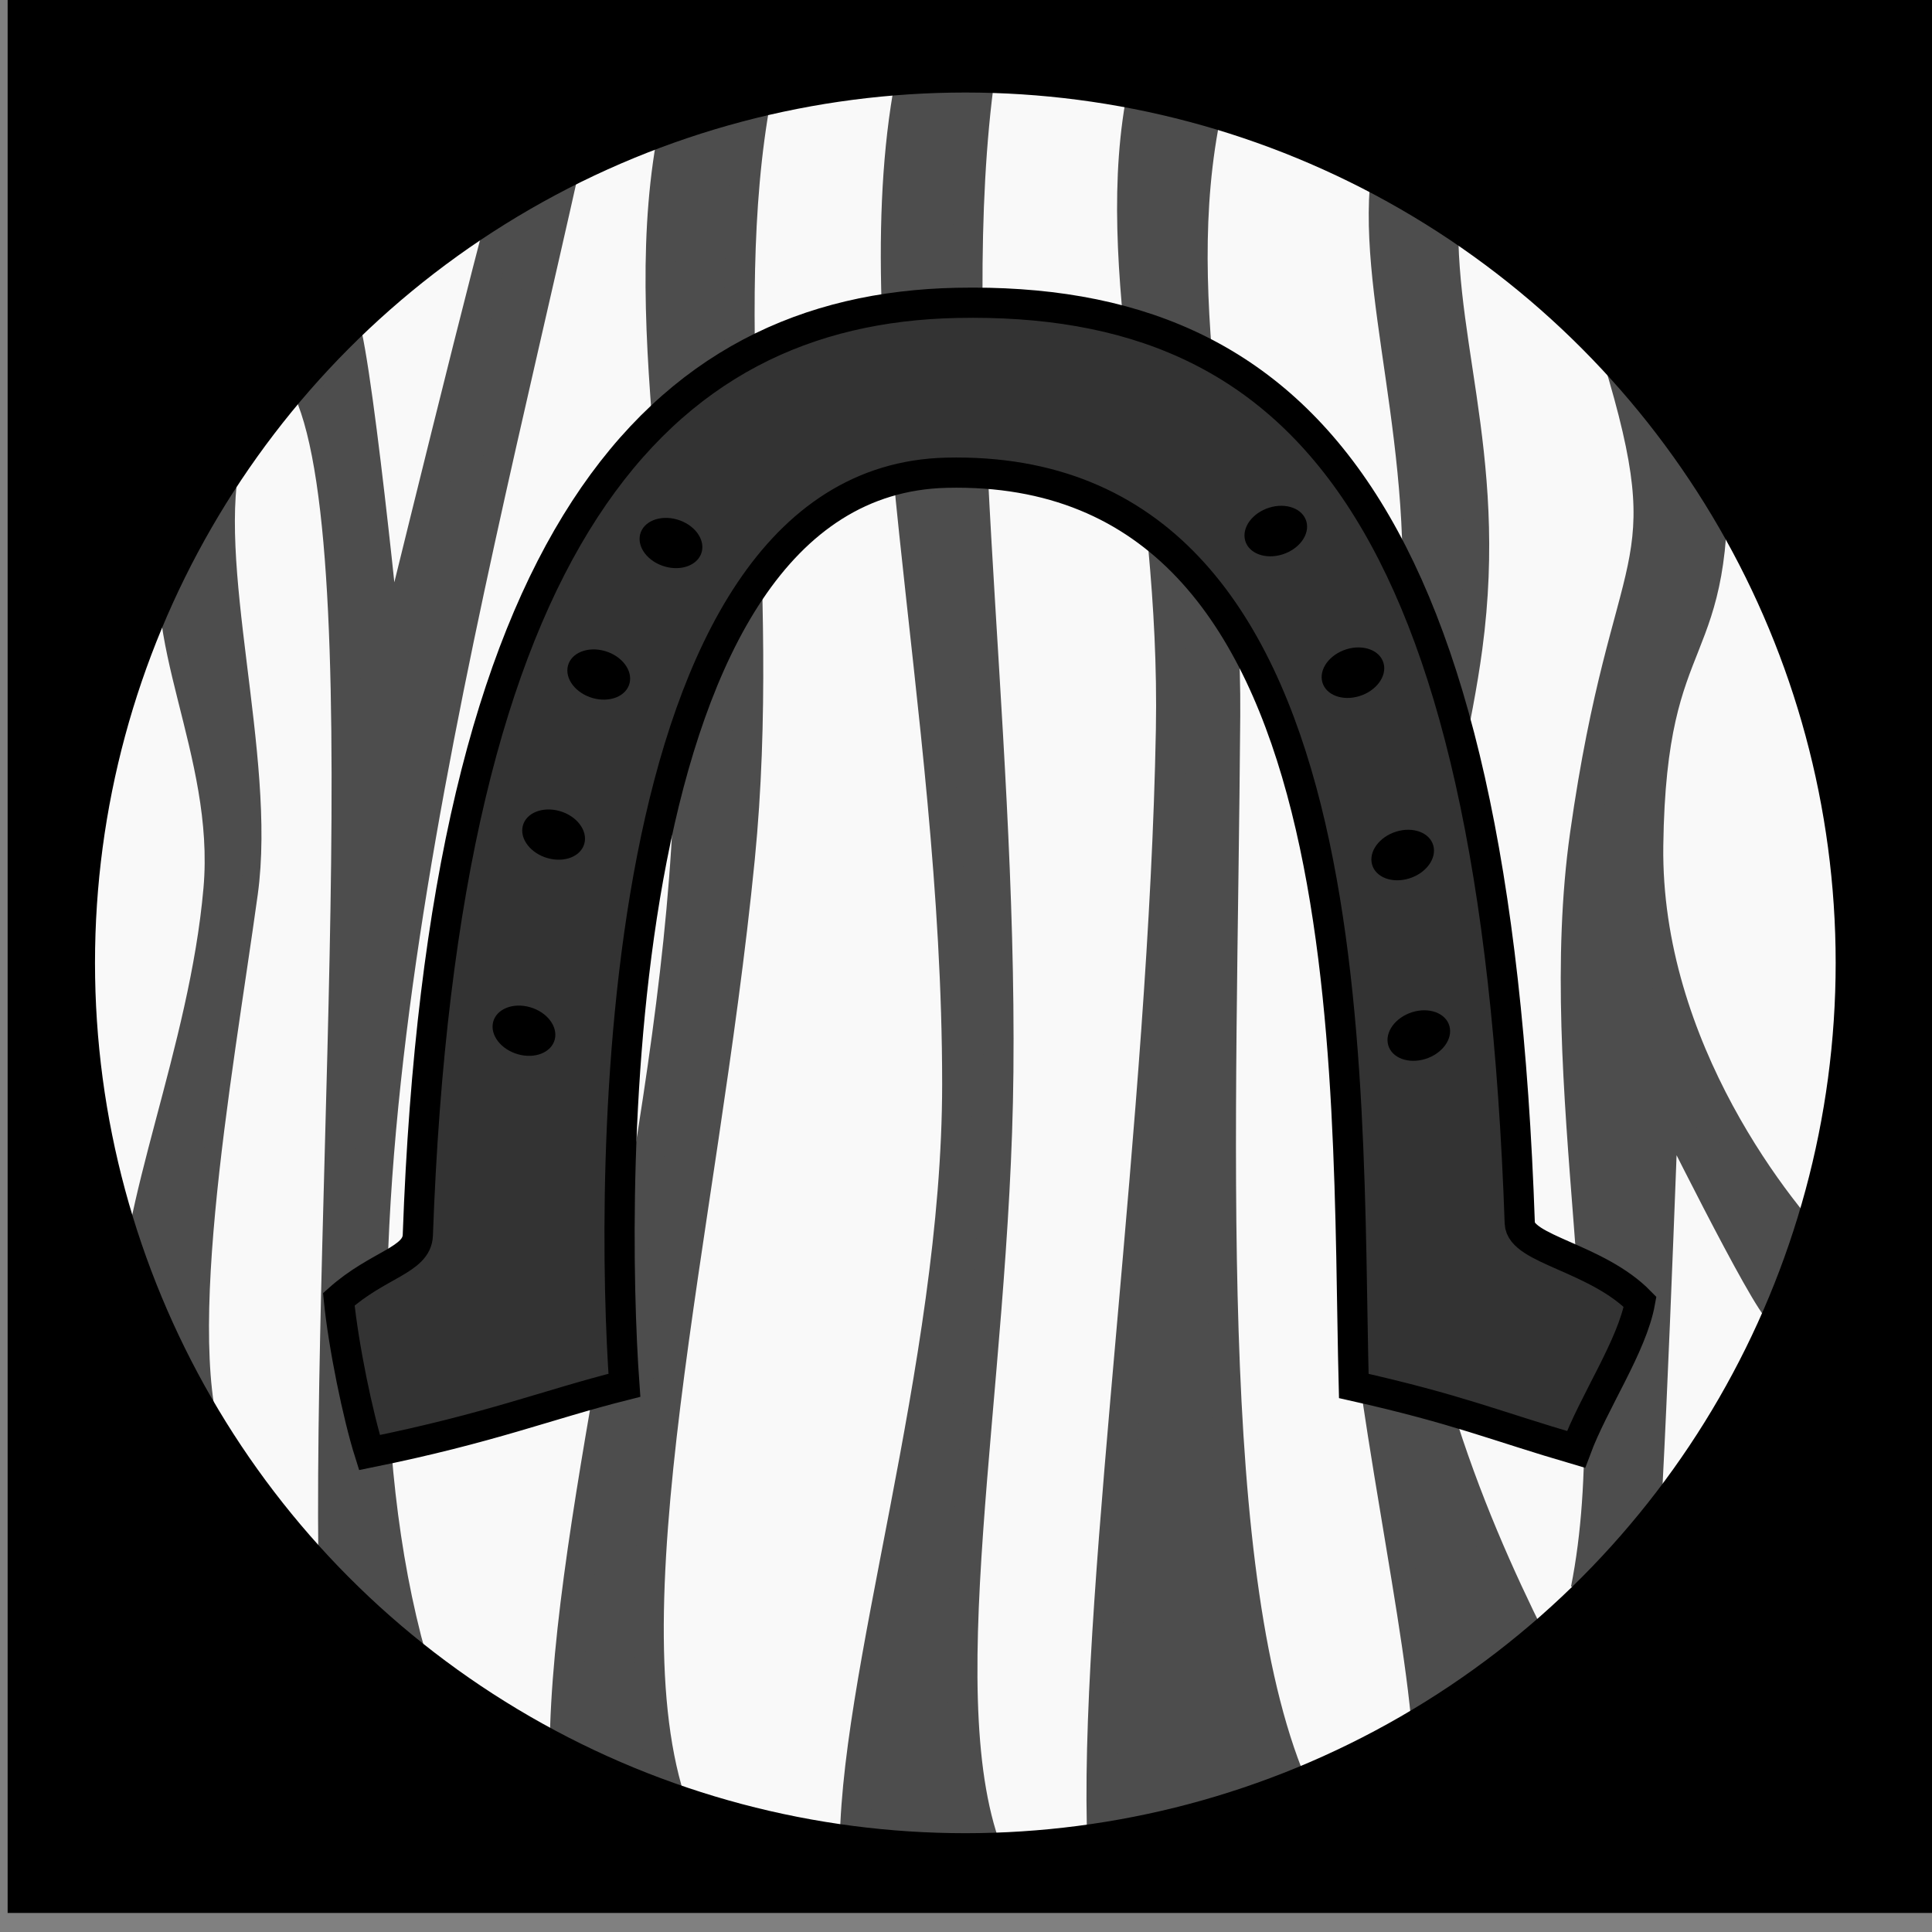 <?xml version="1.0" encoding="UTF-8" standalone="no"?>
<!-- Created with Inkscape (http://www.inkscape.org/) -->

<svg
   xmlns:dc="http://purl.org/dc/elements/1.1/"
   xmlns:cc="http://creativecommons.org/ns#"
   xmlns:rdf="http://www.w3.org/1999/02/22-rdf-syntax-ns#"
   xmlns:svg="http://www.w3.org/2000/svg"
   xmlns="http://www.w3.org/2000/svg"
   xmlns:sodipodi="http://sodipodi.sourceforge.net/DTD/sodipodi-0.dtd"
   xmlns:inkscape="http://www.inkscape.org/namespaces/inkscape"
   width="100%"
   height="100%"
   viewBox="0 0 64 64"
   id="svg4311"
   version="1.1"
   inkscape:version="0.92.3 (2405546, 2018-03-11)"
   sodipodi:docname="raceHorseMorphZebra.svg">
  <rect x="0" y="0" width="64" height="64" fill="#808080" stroke="none"/>
  <defs
     id="defs4313">
    <inkscape:path-effect
       effect="powerstroke"
       id="path-effect4155"
       is_visible="true"
       offset_points="0.928,1.289"
       sort_points="true"
       interpolator_type="Linear"
       interpolator_beta="0.2"
       start_linecap_type="zerowidth"
       linejoin_type="round"
       miter_limit="4"
       end_linecap_type="zerowidth"
       cusp_linecap_type="round" />
    <inkscape:path-effect
       effect="powerstroke"
       id="path-effect4151"
       is_visible="true"
       offset_points="0,0.5"
       sort_points="true"
       interpolator_type="CubicBezierJohan"
       interpolator_beta="0.2"
       start_linecap_type="zerowidth"
       linejoin_type="round"
       miter_limit="4"
       end_linecap_type="zerowidth"
       cusp_linecap_type="round" />
    <inkscape:path-effect
       effect="powerstroke"
       id="path-effect4147"
       is_visible="true"
       offset_points="0,0.5"
       sort_points="true"
       interpolator_type="CubicBezierJohan"
       interpolator_beta="0.2"
       start_linecap_type="zerowidth"
       linejoin_type="round"
       miter_limit="4"
       end_linecap_type="zerowidth"
       cusp_linecap_type="round" />
    <inkscape:path-effect
       effect="powerstroke"
       id="path-effect4183"
       is_visible="true"
       offset_points="0.238,0.518"
       sort_points="true"
       interpolator_type="Linear"
       interpolator_beta="0.2"
       start_linecap_type="zerowidth"
       linejoin_type="round"
       miter_limit="4"
       end_linecap_type="zerowidth"
       cusp_linecap_type="round" />
  </defs>
  <sodipodi:namedview
     id="base"
     pagecolor="#ffffff"
     bordercolor="#666666"
     borderopacity="1.0"
     inkscape:pageopacity="0.0"
     inkscape:pageshadow="2"
     inkscape:zoom="0.9899495"
     inkscape:cx="491.63215"
     inkscape:cy="243.52777"
     inkscape:document-units="px"
     inkscape:current-layer="layer5"
     showgrid="false"
     units="px"
     inkscape:window-width="2560"
     inkscape:window-height="1388"
     inkscape:window-x="-8"
     inkscape:window-y="-8"
     inkscape:window-maximized="1" />
  <g
     inkscape:groupmode="layer"
     id="layer5"
     inkscape:label="Stage5"
     style="display:inline;opacity:1">
    <flowRoot
       xml:space="preserve"
       id="flowRoot4156"
       style="font-style:normal;font-weight:normal;line-height:0.01%;font-family:sans-serif;letter-spacing:0px;word-spacing:0px;fill:#000000;fill-opacity:1;stroke:none;stroke-width:1px;stroke-linecap:butt;stroke-linejoin:miter;stroke-opacity:1"><flowRegion
         id="flowRegion4158"><rect
           id="rect4160"
           width="42.679"
           height="44.068"
           x="6.566"
           y="11.22" /></flowRegion><flowPara
         id="flowPara4162"
         style="font-size:40px;line-height:1.25"> </flowPara></flowRoot>    <flowRoot
       xml:space="preserve"
       id="flowRoot4168"
       style="font-style:normal;font-weight:normal;line-height:0.01%;font-family:sans-serif;letter-spacing:0px;word-spacing:0px;fill:#000000;fill-opacity:1;stroke:none;stroke-width:1px;stroke-linecap:butt;stroke-linejoin:miter;stroke-opacity:1"><flowRegion
         id="flowRegion4170"><rect
           id="rect4172"
           width="63.766"
           height="63.64"
           x="0.253"
           y="-0.271" /></flowRegion><flowPara
         id="flowPara4174"
         style="font-size:40px;line-height:1.25"> </flowPara></flowRoot>    <ellipse
       style="color:#000000;clip-rule:nonzero;display:inline;overflow:visible;visibility:visible;opacity:1;isolation:auto;mix-blend-mode:normal;color-interpolation:sRGB;color-interpolation-filters:linearRGB;solid-color:#000000;solid-opacity:1;fill:#f9f9f9;fill-opacity:1;fill-rule:evenodd;stroke:none;stroke-width:2;stroke-linecap:butt;stroke-linejoin:miter;stroke-miterlimit:4;stroke-dasharray:none;stroke-dashoffset:0;stroke-opacity:1;color-rendering:auto;image-rendering:auto;shape-rendering:auto;text-rendering:auto;enable-background:accumulate"
       id="path4184"
       cx="31.978"
       cy="31.896"
       rx="29.831"
       ry="29.831" />
    <path
       style="fill:#4d4d4d;fill-rule:evenodd;stroke:#4d4d4d;stroke-width:1px;stroke-linecap:butt;stroke-linejoin:miter;stroke-opacity:1"
       d="M 36.501,60.439 C 36.321,52.125 38.551,37.088 38.79,24.176 38.946,15.713 36.623,8.913 37.878,2.901 c 0.125,-0.599 2.242,0.076 2.242,0.076 -1.639,6.651 0.521,13.127 0.465,20.732 -0.101,13.839 -0.829,28.681 2.359,35.748 -2.263,0.95 -4.521,1.877 -6.443,0.983 z"
       id="path837"
       inkscape:connector-curvature="0"
       sodipodi:nodetypes="csccscc" />
    <path
       style="display:inline;opacity:1;fill:#4d4d4d;fill-rule:evenodd;stroke:#4d4d4d;stroke-width:1px;stroke-linecap:butt;stroke-linejoin:miter;stroke-opacity:1"
       d="M 28.32,61.576 C 28.193,55.733 31.709,45.296 31.71,35.914 31.71,23.2 28.403,11.074 30.226,2.336 c 0.125,-0.599 2.242,0.076 2.242,0.076 -1.262,8.96 0.719,21.226 0.603,33.101 -0.104,10.654 -2.512,21.133 -0.176,26.312 -2,0.346 -3.046,0.231 -4.575,-0.248 z"
       id="path837-8"
       inkscape:connector-curvature="0"
       sodipodi:nodetypes="csccscc" />
    <path
       style="display:inline;opacity:1;fill:#4d4d4d;fill-rule:evenodd;stroke:#4d4d4d;stroke-width:1px;stroke-linecap:butt;stroke-linejoin:miter;stroke-opacity:1"
       d="M 18.713,58.663 C 18.551,51.188 22.052,39.002 22.734,28.11 23.308,18.945 20.908,11.054 22.356,4.115 22.481,3.516 24.917,3.728 25.05,3.167 c -1.377,7.395 0.37,16.008 -0.545,25.264 -1.223,12.373 -4.648,25.26 -2.092,31.807 0,0 -1.779,-0.682 -3.701,-1.576 z"
       id="path837-4"
       inkscape:connector-curvature="0"
       sodipodi:nodetypes="csccscc" />
    <path
       style="display:inline;opacity:1;fill:#4d4d4d;fill-rule:evenodd;stroke:#4d4d4d;stroke-width:1px;stroke-linecap:butt;stroke-linejoin:miter;stroke-opacity:1"
       d="m 11.066,52.942 c -0.298,-13.763 1.836,-37.549 -1.393,-40.865 0.061,-0.293 1.616,-1.596 1.616,-1.596 0.448,0.245 1.573,11.725 1.573,11.725 0,0 3.812,-15.598 3.984,-15.745 1.062,-0.906 1.852,-0.941 1.892,-1.108 -3.55,15.93 -8.956,35.814 -5.098,49.617 z"
       id="path837-1"
       inkscape:connector-curvature="0"
       sodipodi:nodetypes="cccccccc" />
    <path
       style="display:inline;opacity:1;fill:#4d4d4d;fill-rule:evenodd;stroke:#4d4d4d;stroke-width:0.839px;stroke-linecap:butt;stroke-linejoin:miter;stroke-opacity:1"
       d="M 47.198,57.312 C 46.813,52.694 45.072,45.686 44.618,37.819 44.318,32.611 46.27,26.669 46.769,21.376 47.39,14.803 45.245,9.582 45.879,5.453 c 0.075,-0.492 2.057,0.882 2.057,0.882 -0.385,4.634 1.632,8.53 0.752,15.114 -0.653,4.889 -2.942,11.864 -2.647,16.286 0.51,7.649 3.13,13.392 5.149,17.367 -1.681,0.186 -2.52,2.316 -3.991,2.21 z"
       id="path837-8-7"
       inkscape:connector-curvature="0"
       sodipodi:nodetypes="cssccsscc" />
    <path
       style="display:inline;opacity:1;fill:#4d4d4d;fill-rule:evenodd;stroke:#4d4d4d;stroke-width:1px;stroke-linecap:butt;stroke-linejoin:miter;stroke-opacity:1"
       d="M 56.701,14.938 C 57.028,22.237 54.701,20.383 54.599,28.007 c -0.091,6.739 4.405,12.279 5.956,13.8 -0.054,0.294 -1.579,1.633 -1.579,1.633 -0.454,-0.234 -3.864,-7.14 -3.864,-7.14 0,0 -0.546,15.051 -0.714,15.202 0,0 -1.829,0.983 -1.865,1.151 1.455,-7.322 -1.191,-16.765 -0.026,-25.004 1.382,-9.773 3.335,-8.44 1.069,-15.879 z"
       id="path837-1-5"
       inkscape:connector-curvature="0"
       sodipodi:nodetypes="cscccccscc" />
    <path
       style="display:inline;opacity:1;fill:#4d4d4d;fill-rule:evenodd;stroke:#4d4d4d;stroke-width:0.582px;stroke-linecap:butt;stroke-linejoin:miter;stroke-opacity:1"
       d="M 4.264,43.734 C 4.153,40.051 6.562,34.803 7.031,29.435 7.426,24.919 4.765,21.03 5.761,17.611 c 0.086,-0.295 1.888,-2.4 1.98,-2.677 -0.948,3.644 1.139,10.098 0.509,14.66 -0.841,6.097 -2.63,15.668 -0.871,18.894 0,0 -1.792,-4.313 -3.115,-4.754 z"
       id="path837-4-1"
       inkscape:connector-curvature="0"
       sodipodi:nodetypes="csccscc" />
    <path
       style="fill:#333333;fill-rule:evenodd;stroke:#000000;stroke-width:1px;stroke-linecap:butt;stroke-linejoin:miter;stroke-opacity:1"
       d="m 20.684,45.889 c -2.61,0.657 -4.393,1.407 -8.445,2.229 -0.382,-1.209 -0.861,-3.522 -1.015,-5.078 1.296,-1.158 2.588,-1.292 2.617,-2.122 0.829,-23.153 7.971,-30.682 17.854,-30.885 11.466,-0.236 17.839,7.093 18.649,30.484 0.03,0.879 2.554,1.14 3.986,2.608 -0.265,1.472 -1.531,3.302 -2.122,4.889 C 49.503,47.222 48.302,46.687 44.846,45.912 44.58,35.547 45.405,15.327 31.353,15.66 20.032,15.928 20.213,39.369 20.684,45.889 Z"
       id="path4172"
       inkscape:connector-curvature="0"
       sodipodi:nodetypes="cccssscccsc" />
    <ellipse
       style="color:#000000;clip-rule:nonzero;display:inline;overflow:visible;visibility:visible;opacity:1;isolation:auto;mix-blend-mode:normal;color-interpolation:sRGB;color-interpolation-filters:linearRGB;solid-color:#000000;solid-opacity:1;fill:#000000;fill-opacity:1;fill-rule:evenodd;stroke:none;stroke-width:1px;stroke-linecap:butt;stroke-linejoin:miter;stroke-miterlimit:4;stroke-dasharray:none;stroke-dashoffset:0;stroke-opacity:1;color-rendering:auto;image-rendering:auto;shape-rendering:auto;text-rendering:auto;enable-background:accumulate"
       id="path4151"
       cx="-28.119"
       cy="25.262"
       rx="0.805"
       ry="1.061"
       transform="matrix(0.247,-0.969,0.962,0.273,0,0)" />
    <ellipse
       style="color:#000000;clip-rule:nonzero;display:inline;overflow:visible;visibility:visible;opacity:1;isolation:auto;mix-blend-mode:normal;color-interpolation:sRGB;color-interpolation-filters:linearRGB;solid-color:#000000;solid-opacity:1;fill:#000000;fill-opacity:1;fill-rule:evenodd;stroke:none;stroke-width:1px;stroke-linecap:butt;stroke-linejoin:miter;stroke-miterlimit:4;stroke-dasharray:none;stroke-dashoffset:0;stroke-opacity:1;color-rendering:auto;image-rendering:auto;shape-rendering:auto;text-rendering:auto;enable-background:accumulate"
       id="path4151-2"
       cx="-21.598"
       cy="24.609"
       rx="0.805"
       ry="1.061"
       transform="matrix(0.247,-0.969,0.962,0.273,0,0)" />
    <ellipse
       style="color:#000000;clip-rule:nonzero;display:inline;overflow:visible;visibility:visible;opacity:1;isolation:auto;mix-blend-mode:normal;color-interpolation:sRGB;color-interpolation-filters:linearRGB;solid-color:#000000;solid-opacity:1;fill:#000000;fill-opacity:1;fill-rule:evenodd;stroke:none;stroke-width:1px;stroke-linecap:butt;stroke-linejoin:miter;stroke-miterlimit:4;stroke-dasharray:none;stroke-dashoffset:0;stroke-opacity:1;color-rendering:auto;image-rendering:auto;shape-rendering:auto;text-rendering:auto;enable-background:accumulate"
       id="path4151-3"
       cx="-16.087"
       cy="24.748"
       rx="0.805"
       ry="1.061"
       transform="matrix(0.247,-0.969,0.962,0.273,0,0)" />
    <ellipse
       style="color:#000000;clip-rule:nonzero;display:inline;overflow:visible;visibility:visible;opacity:1;isolation:auto;mix-blend-mode:normal;color-interpolation:sRGB;color-interpolation-filters:linearRGB;solid-color:#000000;solid-opacity:1;fill:#000000;fill-opacity:1;fill-rule:evenodd;stroke:none;stroke-width:1px;stroke-linecap:butt;stroke-linejoin:miter;stroke-miterlimit:4;stroke-dasharray:none;stroke-dashoffset:0;stroke-opacity:1;color-rendering:auto;image-rendering:auto;shape-rendering:auto;text-rendering:auto;enable-background:accumulate"
       id="path4151-7"
       cx="-11.241"
       cy="25.991"
       rx="0.805"
       ry="1.061"
       transform="matrix(0.247,-0.969,0.962,0.273,0,0)" />
    <ellipse
       style="color:#000000;clip-rule:nonzero;display:inline;overflow:visible;visibility:visible;opacity:1;isolation:auto;mix-blend-mode:normal;color-interpolation:sRGB;color-interpolation-filters:linearRGB;solid-color:#000000;solid-opacity:1;fill:#000000;fill-opacity:1;fill-rule:evenodd;stroke:none;stroke-width:1px;stroke-linecap:butt;stroke-linejoin:miter;stroke-miterlimit:4;stroke-dasharray:none;stroke-dashoffset:0;stroke-opacity:1;color-rendering:auto;image-rendering:auto;shape-rendering:auto;text-rendering:auto;enable-background:accumulate"
       id="path4151-9"
       cx="29.365"
       cy="-35.982"
       rx="0.805"
       ry="1.062"
       transform="matrix(0.269,0.963,-0.955,0.297,0,0)" />
    <ellipse
       style="color:#000000;clip-rule:nonzero;display:inline;overflow:visible;visibility:visible;opacity:1;isolation:auto;mix-blend-mode:normal;color-interpolation:sRGB;color-interpolation-filters:linearRGB;solid-color:#000000;solid-opacity:1;fill:#000000;fill-opacity:1;fill-rule:evenodd;stroke:none;stroke-width:1px;stroke-linecap:butt;stroke-linejoin:miter;stroke-miterlimit:4;stroke-dasharray:none;stroke-dashoffset:0;stroke-opacity:1;color-rendering:auto;image-rendering:auto;shape-rendering:auto;text-rendering:auto;enable-background:accumulate"
       id="path4151-2-9"
       cx="34.607"
       cy="-37.182"
       rx="0.805"
       ry="1.062"
       transform="matrix(0.269,0.963,-0.955,0.297,0,0)" />
    <ellipse
       style="color:#000000;clip-rule:nonzero;display:inline;overflow:visible;visibility:visible;opacity:1;isolation:auto;mix-blend-mode:normal;color-interpolation:sRGB;color-interpolation-filters:linearRGB;solid-color:#000000;solid-opacity:1;fill:#000000;fill-opacity:1;fill-rule:evenodd;stroke:none;stroke-width:1px;stroke-linecap:butt;stroke-linejoin:miter;stroke-miterlimit:4;stroke-dasharray:none;stroke-dashoffset:0;stroke-opacity:1;color-rendering:auto;image-rendering:auto;shape-rendering:auto;text-rendering:auto;enable-background:accumulate"
       id="path4151-3-6"
       cx="40.868"
       cy="-37.144"
       rx="0.805"
       ry="1.062"
       transform="matrix(0.269,0.963,-0.955,0.297,0,0)" />
    <ellipse
       style="color:#000000;clip-rule:nonzero;display:inline;overflow:visible;visibility:visible;opacity:1;isolation:auto;mix-blend-mode:normal;color-interpolation:sRGB;color-interpolation-filters:linearRGB;solid-color:#000000;solid-opacity:1;fill:#000000;fill-opacity:1;fill-rule:evenodd;stroke:none;stroke-width:1px;stroke-linecap:butt;stroke-linejoin:miter;stroke-miterlimit:4;stroke-dasharray:none;stroke-dashoffset:0;stroke-opacity:1;color-rendering:auto;image-rendering:auto;shape-rendering:auto;text-rendering:auto;enable-background:accumulate"
       id="path4151-7-0"
       cx="46.74"
       cy="-36.049"
       rx="0.805"
       ry="1.062"
       transform="matrix(0.269,0.963,-0.955,0.297,0,0)" />
    <ellipse
       ry="29.831"
       rx="29.831"
       cy="31.896"
       cx="31.978"
       id="ellipse923"
       style="color:#000000;clip-rule:nonzero;display:inline;overflow:visible;visibility:visible;opacity:1;isolation:auto;mix-blend-mode:normal;color-interpolation:sRGB;color-interpolation-filters:linearRGB;solid-color:#000000;solid-opacity:1;fill:none;fill-opacity:1;fill-rule:evenodd;stroke:#000000;stroke-width:2;stroke-linecap:butt;stroke-linejoin:miter;stroke-miterlimit:4;stroke-dasharray:none;stroke-dashoffset:0;stroke-opacity:1;color-rendering:auto;image-rendering:auto;shape-rendering:auto;text-rendering:auto;enable-background:accumulate" />
  </g>
</svg>
